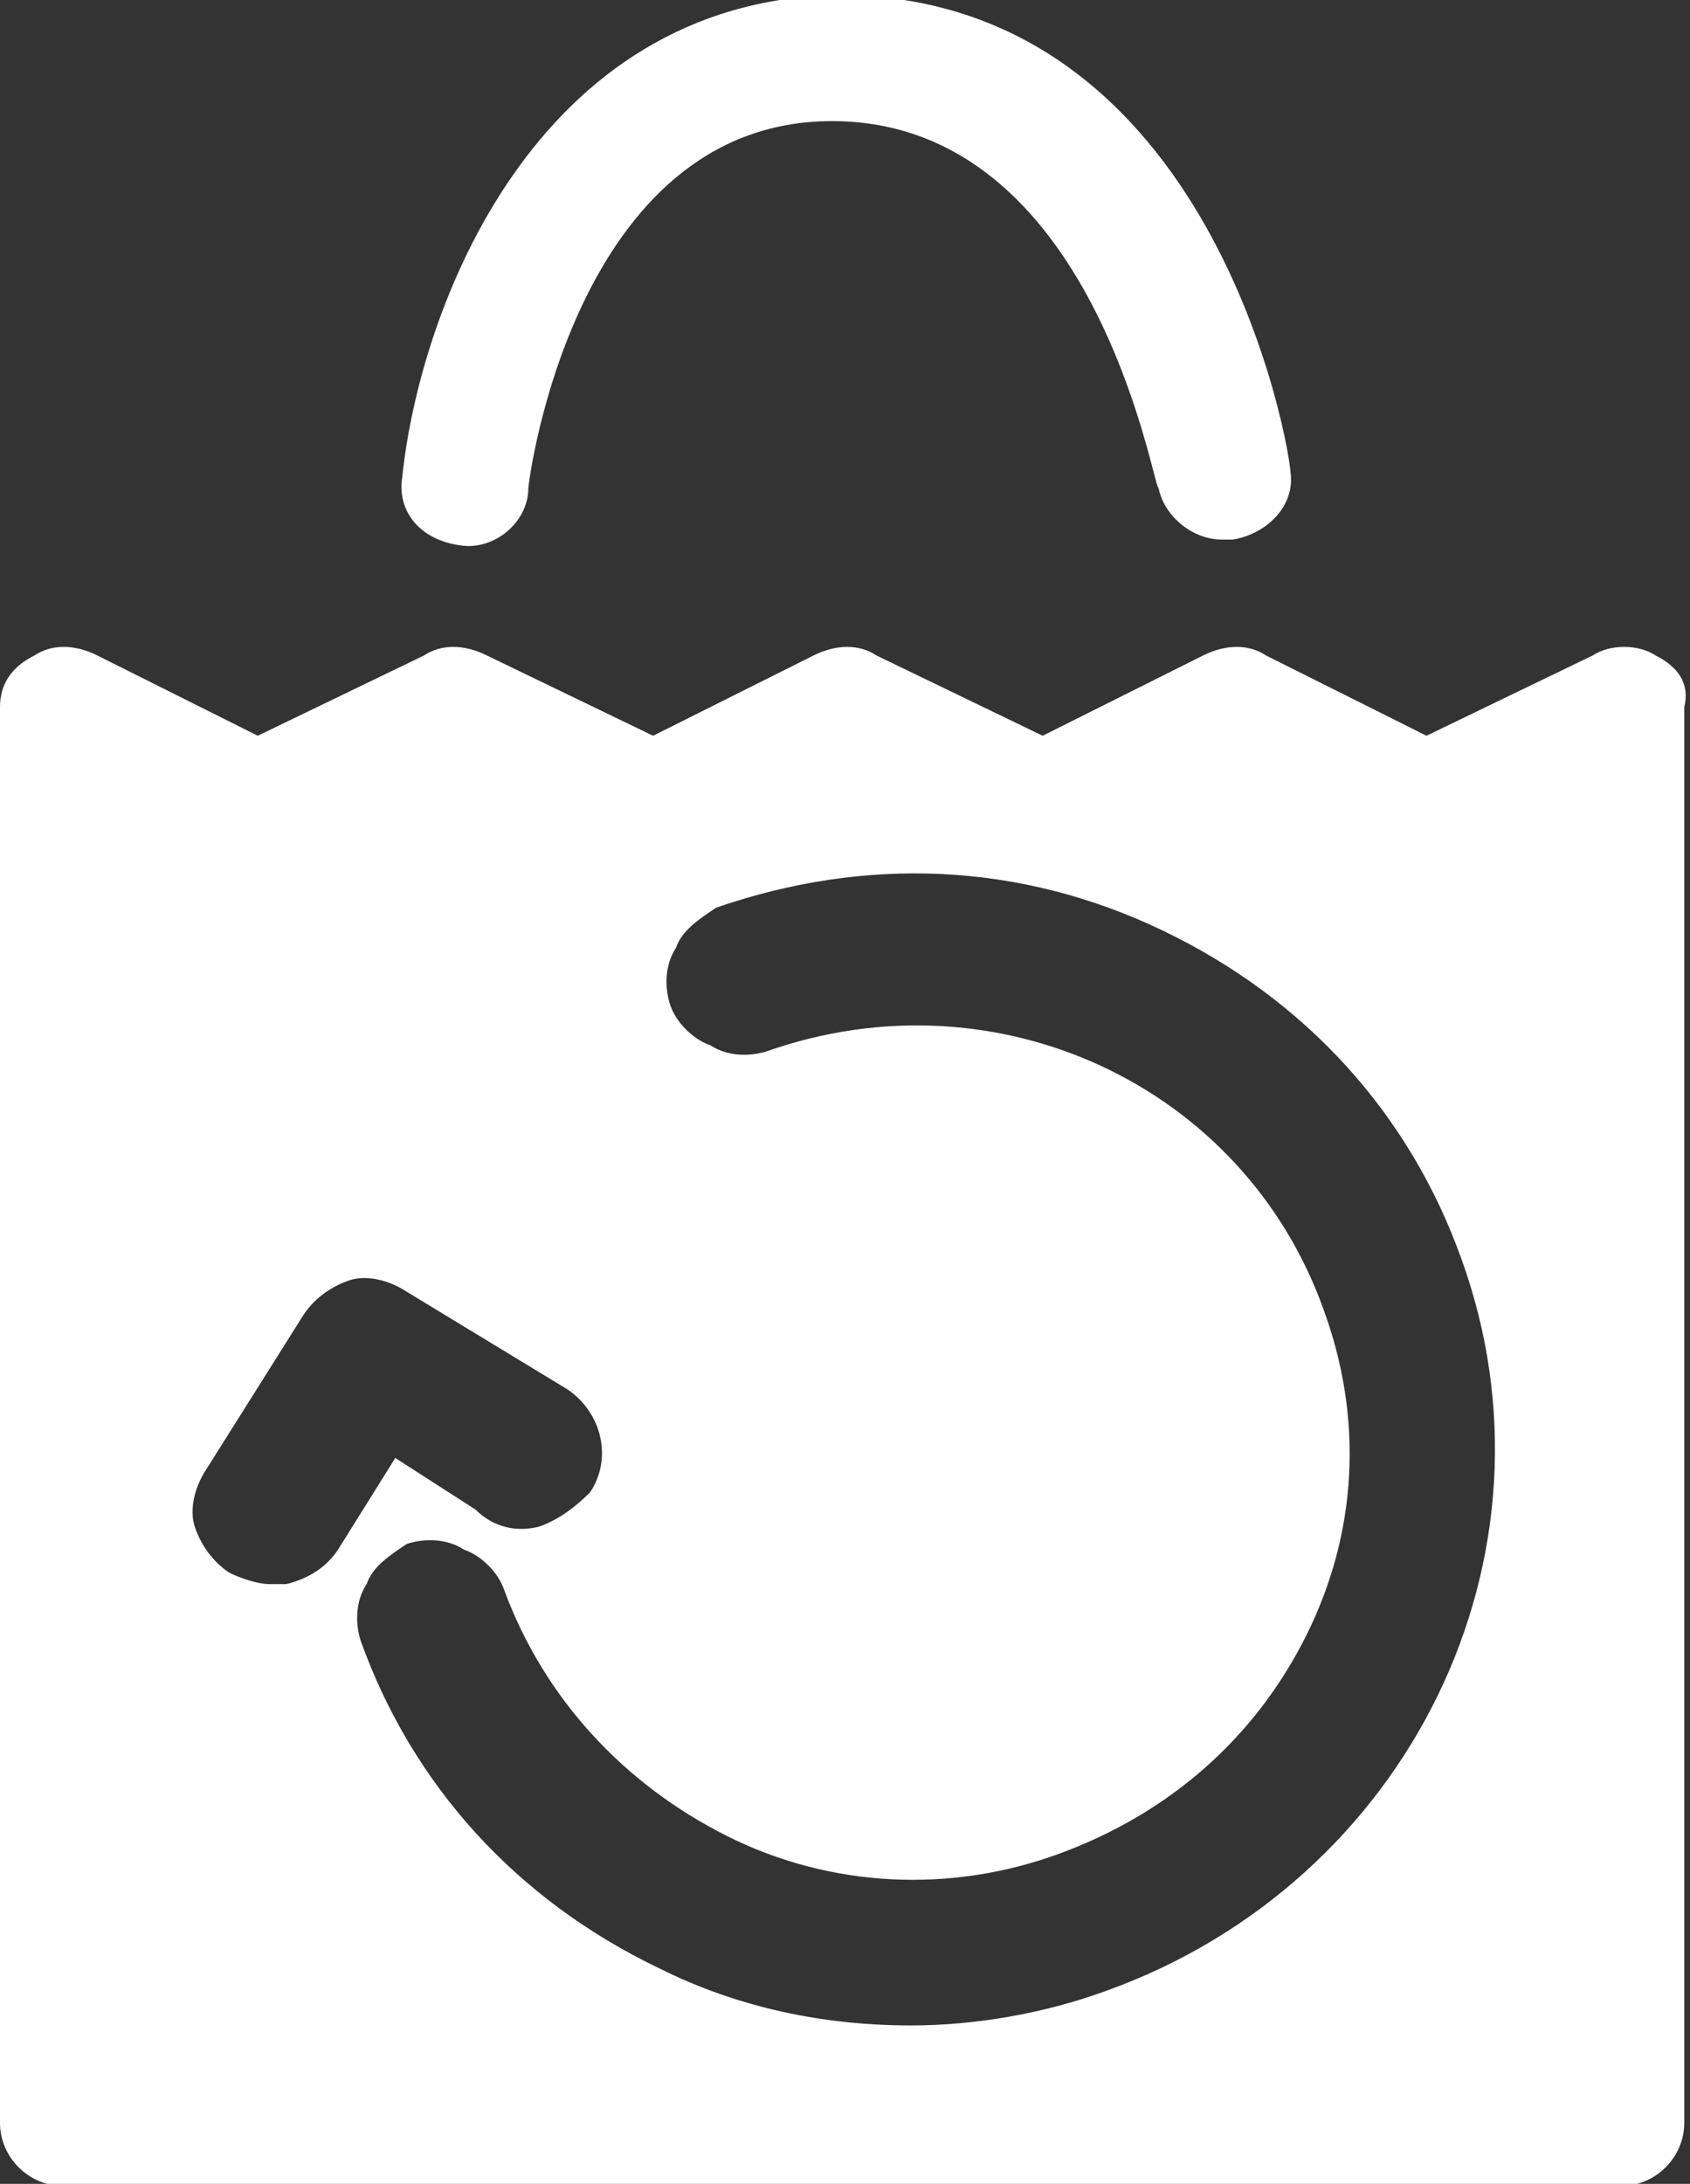 <?xml version="1.0" encoding="utf-8"?>
<!-- Generator: Adobe Illustrator 20.1.0, SVG Export Plug-In . SVG Version: 6.00 Build 0)  -->
<!DOCTYPE svg PUBLIC "-//W3C//DTD SVG 1.1//EN" "http://www.w3.org/Graphics/SVG/1.1/DTD/svg11.dtd">
<svg version="1.1" id="Layer_1" aria-labelledby="icon-past-order-indicator-fkw" xmlns="http://www.w3.org/2000/svg" xmlns:xlink="http://www.w3.org/1999/xlink" x="0px" y="0px"
	 viewBox="0 0 29.5 38.1" style="enable-background:new 0 0 29.5 38.1;" xml:space="preserve">
<rect x="0" y="0" width="29.5" height="38.1" fill="#333333" stroke="none"/>
<style type="text/css">
	.st0{fill:#FFFFFF;}
</style>
<title id="icon-past-order-indicator-fkw">past order indicator</title>
<desc>Created with Sketch.</desc>
<g id="Symbols">
	<g id="icon---past-order">
		<g>
			<g id="Group-3" transform="translate(6.923, 0.013)">
				<path id="past-order-Fill-1" class="st0" d="M1.1,9.5c0.6,0.1,1.2-0.4,1.2-1c0-0.1,0.8-6.4,5.3-6.4c4.6,0,5.6,6.4,5.7,6.4
					c0.1,0.5,0.6,0.9,1.1,0.9c0.1,0,0.1,0,0.2,0c0.6-0.1,1.1-0.6,1-1.2c0-0.3-1.3-8.3-7.9-8.3C2.4,0,0.4,5.4,0.1,8.3
					C0,8.9,0.4,9.4,1.1,9.5"/>
			</g>
			<g id="Group-6" transform="translate(0, 11.436)">
				<path id="past-order-Fill-4" class="st0" d="M19.3,23.3c-1.1,0.4-2.3,0.6-3.4,0.6c-1.5,0-3-0.3-4.4-1c-2.5-1.2-4.3-3.2-5.2-5.7
					c-0.1-0.3-0.1-0.7,0.1-1c0.1-0.3,0.4-0.5,0.7-0.7c0.3-0.1,0.7-0.1,1,0.1c0.3,0.1,0.6,0.4,0.7,0.7c0.7,1.9,2.1,3.4,3.9,4.3
					c1.8,0.9,3.9,1,5.8,0.3c1.9-0.7,3.4-2,4.3-3.8c0.9-1.8,1-3.8,0.3-5.7c-1.4-3.9-5.7-5.9-9.7-4.5c-0.3,0.1-0.7,0.1-1-0.1
					c-0.3-0.1-0.6-0.4-0.7-0.7c-0.1-0.3-0.1-0.7,0.1-1c0.1-0.3,0.4-0.5,0.7-0.7c2.6-0.9,5.3-0.8,7.8,0.4s4.3,3.2,5.2,5.7
					C27.4,15.7,24.6,21.4,19.3,23.3 M5,16.2c-0.1,0-0.2,0-0.3,0c-0.2,0-0.5-0.1-0.7-0.2c-0.3-0.2-0.5-0.5-0.6-0.8
					c-0.1-0.3,0-0.7,0.2-1l1.7-2.7c0.2-0.3,0.5-0.5,0.8-0.6c0.3-0.1,0.7,0,1,0.2l2.8,1.7c0.6,0.4,0.8,1.2,0.4,1.8
					c-0.3,0.3-0.6,0.5-0.9,0.6c-0.4,0.1-0.8,0-1.1-0.3L6.9,14l-1,1.6C5.7,15.9,5.4,16.1,5,16.2 M28.9,0c-0.3-0.2-0.8-0.2-1.1,0
					l-2.9,1.4L22.1,0c-0.3-0.2-0.7-0.2-1.1,0l-2.8,1.4L15.3,0c-0.3-0.2-0.7-0.2-1.1,0l-2.8,1.4L8.5,0C8.1-0.2,7.7-0.2,7.4,0L4.5,1.4
					L1.7,0C1.3-0.2,0.9-0.2,0.6,0C0.2,0.2,0,0.5,0,0.9v24.7c0,0.6,0.5,1.1,1.1,1.1h27.2c0.6,0,1.1-0.5,1.1-1.1V0.9
					C29.5,0.5,29.3,0.2,28.9,0"/>
			</g>
		</g>
	</g>
</g>
</svg>

